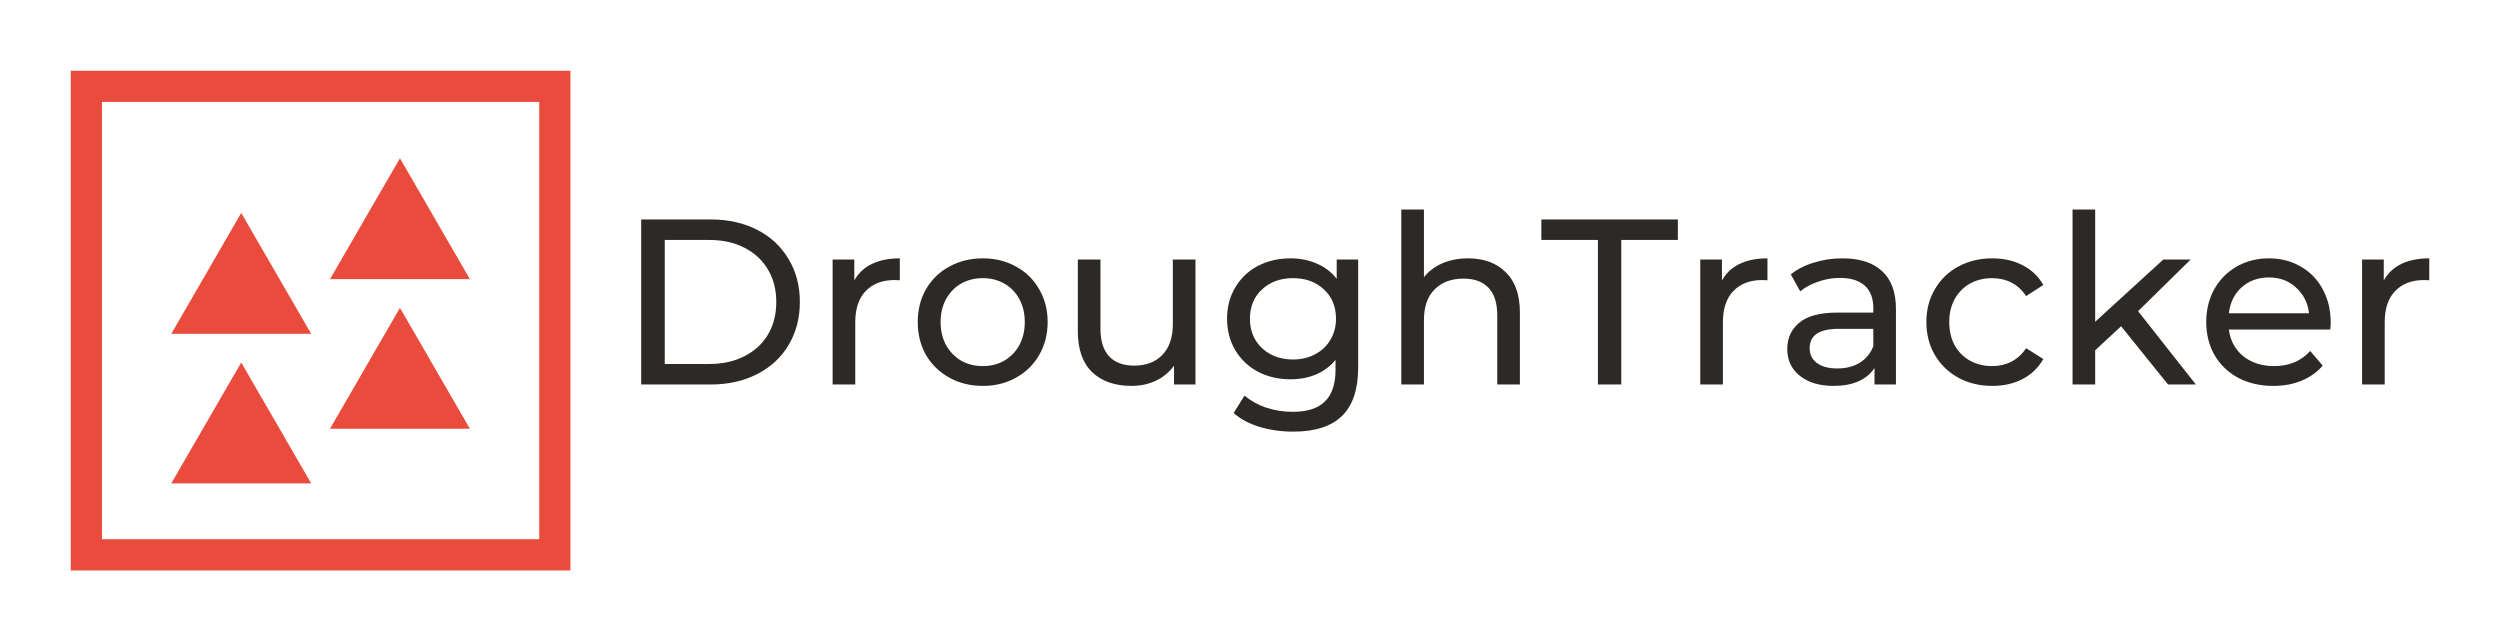 <svg version="1.1" xmlns="http://www.w3.org/2000/svg" viewBox="-2677.248 -1669.888 10857.984 2784.768"><desc>Created with Snap</desc><defs></defs><g><g transform="matrix(67.824,0,0,67.824,-2370.048,-1361.603)"><g display="none"><rect x="-331.365" y="-102.667" display="inline" fill="#e94b3c" width="473.333" height="236" style=""></rect></g><g display="none"><g display="inline"><g><path d="M30,1.984v28H2v-28H30 M32-0.016H0v32h32V-0.016L32-0.016z" fill="#e94b3c" style=""></path></g></g><g display="inline"><g><polygon fill="#e94b3c" points="10.918,9.09 15.398,16.831 6.439,16.831    " style=""></polygon></g><g><polygon fill="#e94b3c" points="21.082,5.59 25.561,13.331 16.602,13.331    " style=""></polygon></g><g><polygon fill="#e94b3c" points="10.918,18.669 15.398,26.41 6.439,26.41    " style=""></polygon></g><g><polygon points="21.082,15.169 25.561,22.91 16.602,22.91    " fill="#e94b3c" style=""></polygon></g></g></g><g display="none"><g display="inline"><path fill="#e94b3c" d="M31,0.984v30H1v-30H31 M32-0.016H0v32h32V-0.016L32-0.016z" style=""></path></g><g display="inline"><path fill="#e94b3c" d="M10.918,11.087l2.745,4.744h-5.49L10.918,11.087 M10.918,9.09l-4.479,7.741h8.958L10.918,9.09L10.918,9.09    z" style=""></path></g><g display="inline"><path fill="#e94b3c" d="M21.082,7.587l2.745,4.744h-5.49L21.082,7.587 M21.082,5.59l-4.479,7.741h8.958L21.082,5.59L21.082,5.59z" style=""></path></g><g display="inline"><path fill="#e94b3c" d="M10.918,20.666l2.745,4.744h-5.49L10.918,20.666 M10.918,18.669L6.439,26.41h8.958L10.918,18.669    L10.918,18.669z" style=""></path></g><g display="inline"><path fill="#e94b3c" d="M21.082,17.166l2.745,4.744h-5.49L21.082,17.166 M21.082,15.169l-4.479,7.741h8.958L21.082,15.169    L21.082,15.169z" style=""></path></g></g><g display="none"><g display="inline"><g><rect x="0.5" y="0.484" fill="#e94b3c" width="31" height="31" style=""></rect></g><g><g><path d="M31,0.984v30H1v-30H31 M32-0.016H0v32h32V-0.016L32-0.016z" fill="#e94b3c" style=""></path></g></g></g><g display="inline"><g><polygon fill="#e94b3c" points="7.307,16.331 10.918,10.088 14.53,16.331    " style=""></polygon></g><g><g><path d="M10.918,11.087l2.745,4.744h-5.49L10.918,11.087 M10.918,9.09l-4.479,7.741h8.958L10.918,9.09L10.918,9.09z" fill="#e94b3c" style=""></path></g></g></g><g display="inline"><g><polygon fill="#e94b3c" points="17.47,12.831 21.082,6.588 24.693,12.831    " style=""></polygon></g><g><path d="M21.082,7.587l2.745,4.744h-5.49L21.082,7.587 M21.082,5.59l-4.479,7.741h8.958L21.082,5.59L21.082,5.59z" fill="#e94b3c" style=""></path></g></g><g display="inline"><g><polygon fill="#e94b3c" points="7.307,25.91 10.918,19.667 14.53,25.91    " style=""></polygon></g><g><g><path d="M10.918,20.666l2.745,4.744h-5.49L10.918,20.666 M10.918,18.669L6.439,26.41h8.958L10.918,18.669L10.918,18.669z" fill="#e94b3c" style=""></path></g></g></g><g display="inline"><g><polygon fill="#e94b3c" points="17.47,22.41 21.082,16.167 24.693,22.41    " style=""></polygon></g><g><path d="M21.082,17.166l2.745,4.744h-5.49L21.082,17.166 M21.082,15.169l-4.479,7.741h8.958L21.082,15.169L21.082,15.169z" fill="#e94b3c" style=""></path></g></g></g><g><g><path d="M0,31.984h32v-32H0V31.984z M2,1.984h28v28H2V1.984z" fill="#e94b3c" style=""></path><polygon points="6.439,16.831 15.398,16.831 10.918,9.09   " fill="#e94b3c" style=""></polygon><polygon points="16.602,13.331 25.561,13.331 21.082,5.59   " fill="#e94b3c" style=""></polygon><polygon points="6.439,26.41 15.398,26.41 10.918,18.669   " fill="#e94b3c" style=""></polygon><polygon points="16.602,22.91 25.561,22.91 21.082,15.169   " fill="#e94b3c" style=""></polygon></g></g><desc>Created with Snap</desc><defs></defs></g><g><g transform="matrix(1.024,0,0,-1.024,0,0)"><path d="M105 0L105 700L400 700Q511 700 597 656Q683 612 730 532Q778 453 778 350Q778 247 730 167Q683 88 597 44Q511 0 400 0L105 0ZM205 87L394 87Q479 87 543 120Q608 153 643 212Q678 272 678 350Q678 428 643 487Q608 547 543 580Q479 613 394 613L205 613L205 87ZM1009 441Q1034 487 1083 511Q1132 535 1202 535L1202 442Q1194 443 1180 443Q1102 443 1057 396Q1013 350 1013 264L1013 0L917 0L917 530L1009 530L1009 441ZM1554 -6Q1475 -6 1412 29Q1349 64 1313 125Q1278 187 1278 265Q1278 343 1313 404Q1349 466 1412 500Q1475 535 1554 535Q1633 535 1695 500Q1758 466 1793 404Q1829 343 1829 265Q1829 187 1793 125Q1758 64 1695 29Q1633 -6 1554 -6ZM1554 78Q1605 78 1645 101Q1686 125 1709 167Q1732 210 1732 265Q1732 320 1709 362Q1686 405 1645 428Q1605 451 1554 451Q1503 451 1462 428Q1422 405 1398 362Q1375 320 1375 265Q1375 210 1398 167Q1422 125 1462 101Q1503 78 1554 78ZM2360 530L2456 530L2456 0L2365 0L2365 80Q2336 39 2288 16Q2241 -6 2185 -6Q2079 -6 2018 52Q1957 111 1957 225L1957 530L2053 530L2053 236Q2053 159 2090 119Q2127 80 2196 80Q2272 80 2316 126Q2360 172 2360 256L2360 530ZM3055 530L3146 530L3146 72Q3146 -67 3077 -134Q3008 -200 2871 -200Q2796 -200 2728 -180Q2660 -159 2618 -121L2664 -47Q2701 -79 2755 -98Q2810 -116 2868 -116Q2961 -116 3005 -72Q3050 -28 3050 62L3050 104Q3016 63 2966 42Q2917 22 2859 22Q2783 22 2721 54Q2660 87 2625 145Q2590 204 2590 279Q2590 354 2625 412Q2660 471 2721 503Q2783 535 2859 535Q2919 535 2970 513Q3022 491 3055 448L3055 530ZM2870 106Q2922 106 2963 128Q3005 150 3028 189Q3052 229 3052 279Q3052 356 3001 403Q2950 451 2870 451Q2789 451 2738 403Q2687 356 2687 279Q2687 229 2710 189Q2734 150 2775 128Q2817 106 2870 106ZM3612 535Q3713 535 3772 476Q3832 418 3832 305L3832 0L3736 0L3736 294Q3736 371 3699 410Q3662 449 3593 449Q3515 449 3470 403Q3425 358 3425 273L3425 0L3329 0L3329 742L3425 742L3425 455Q3455 493 3503 514Q3552 535 3612 535ZM4163 0L4163 613L3923 613L3923 700L4502 700L4502 613L4262 613L4262 0L4163 0ZM4689 441Q4714 487 4763 511Q4812 535 4882 535L4882 442Q4874 443 4860 443Q4782 443 4737 396Q4693 350 4693 264L4693 0L4597 0L4597 530L4689 530L4689 441ZM5200 535Q5310 535 5368 481Q5427 427 5427 320L5427 0L5336 0L5336 70Q5312 33 5267 13Q5223 -6 5162 -6Q5073 -6 5019 37Q4966 80 4966 150Q4966 220 5017 262Q5068 305 5179 305L5331 305L5331 324Q5331 386 5295 419Q5259 452 5189 452Q5142 452 5097 436Q5052 421 5021 395L4981 467Q5022 500 5079 517Q5136 535 5200 535ZM5178 68Q5233 68 5273 92Q5313 117 5331 162L5331 236L5183 236Q5061 236 5061 154Q5061 114 5092 91Q5123 68 5178 68ZM5836 -6Q5755 -6 5691 29Q5628 64 5592 125Q5556 187 5556 265Q5556 343 5592 404Q5628 466 5691 500Q5755 535 5836 535Q5908 535 5964 506Q6021 477 6052 422L5979 375Q5954 413 5917 432Q5880 451 5835 451Q5783 451 5741 428Q5700 405 5676 362Q5653 320 5653 265Q5653 209 5676 166Q5700 124 5741 101Q5783 78 5835 78Q5880 78 5917 97Q5954 116 5979 154L6052 108Q6021 53 5964 23Q5908 -6 5836 -6ZM6581 0L6382 247L6272 145L6272 0L6176 0L6176 742L6272 742L6272 266L6561 530L6677 530L6454 311L6699 0L6581 0ZM7271 262Q7271 251 7269 233L6839 233Q6848 163 6900 120Q6953 78 7031 78Q7126 78 7184 142L7237 80Q7201 38 7147 16Q7094 -6 7028 -6Q6944 -6 6879 28Q6814 63 6778 125Q6743 187 6743 265Q6743 342 6777 404Q6812 466 6872 500Q6933 535 7009 535Q7085 535 7144 500Q7204 466 7237 404Q7271 342 7271 262ZM7009 454Q6940 454 6893 412Q6847 370 6839 302L7179 302Q7171 369 7124 411Q7078 454 7009 454ZM7496 441Q7521 487 7570 511Q7619 535 7689 535L7689 442Q7681 443 7667 443Q7589 443 7544 396Q7500 350 7500 264L7500 0L7404 0L7404 530L7496 530L7496 441Z" fill="#2d2926" style=""></path></g></g></g></svg>